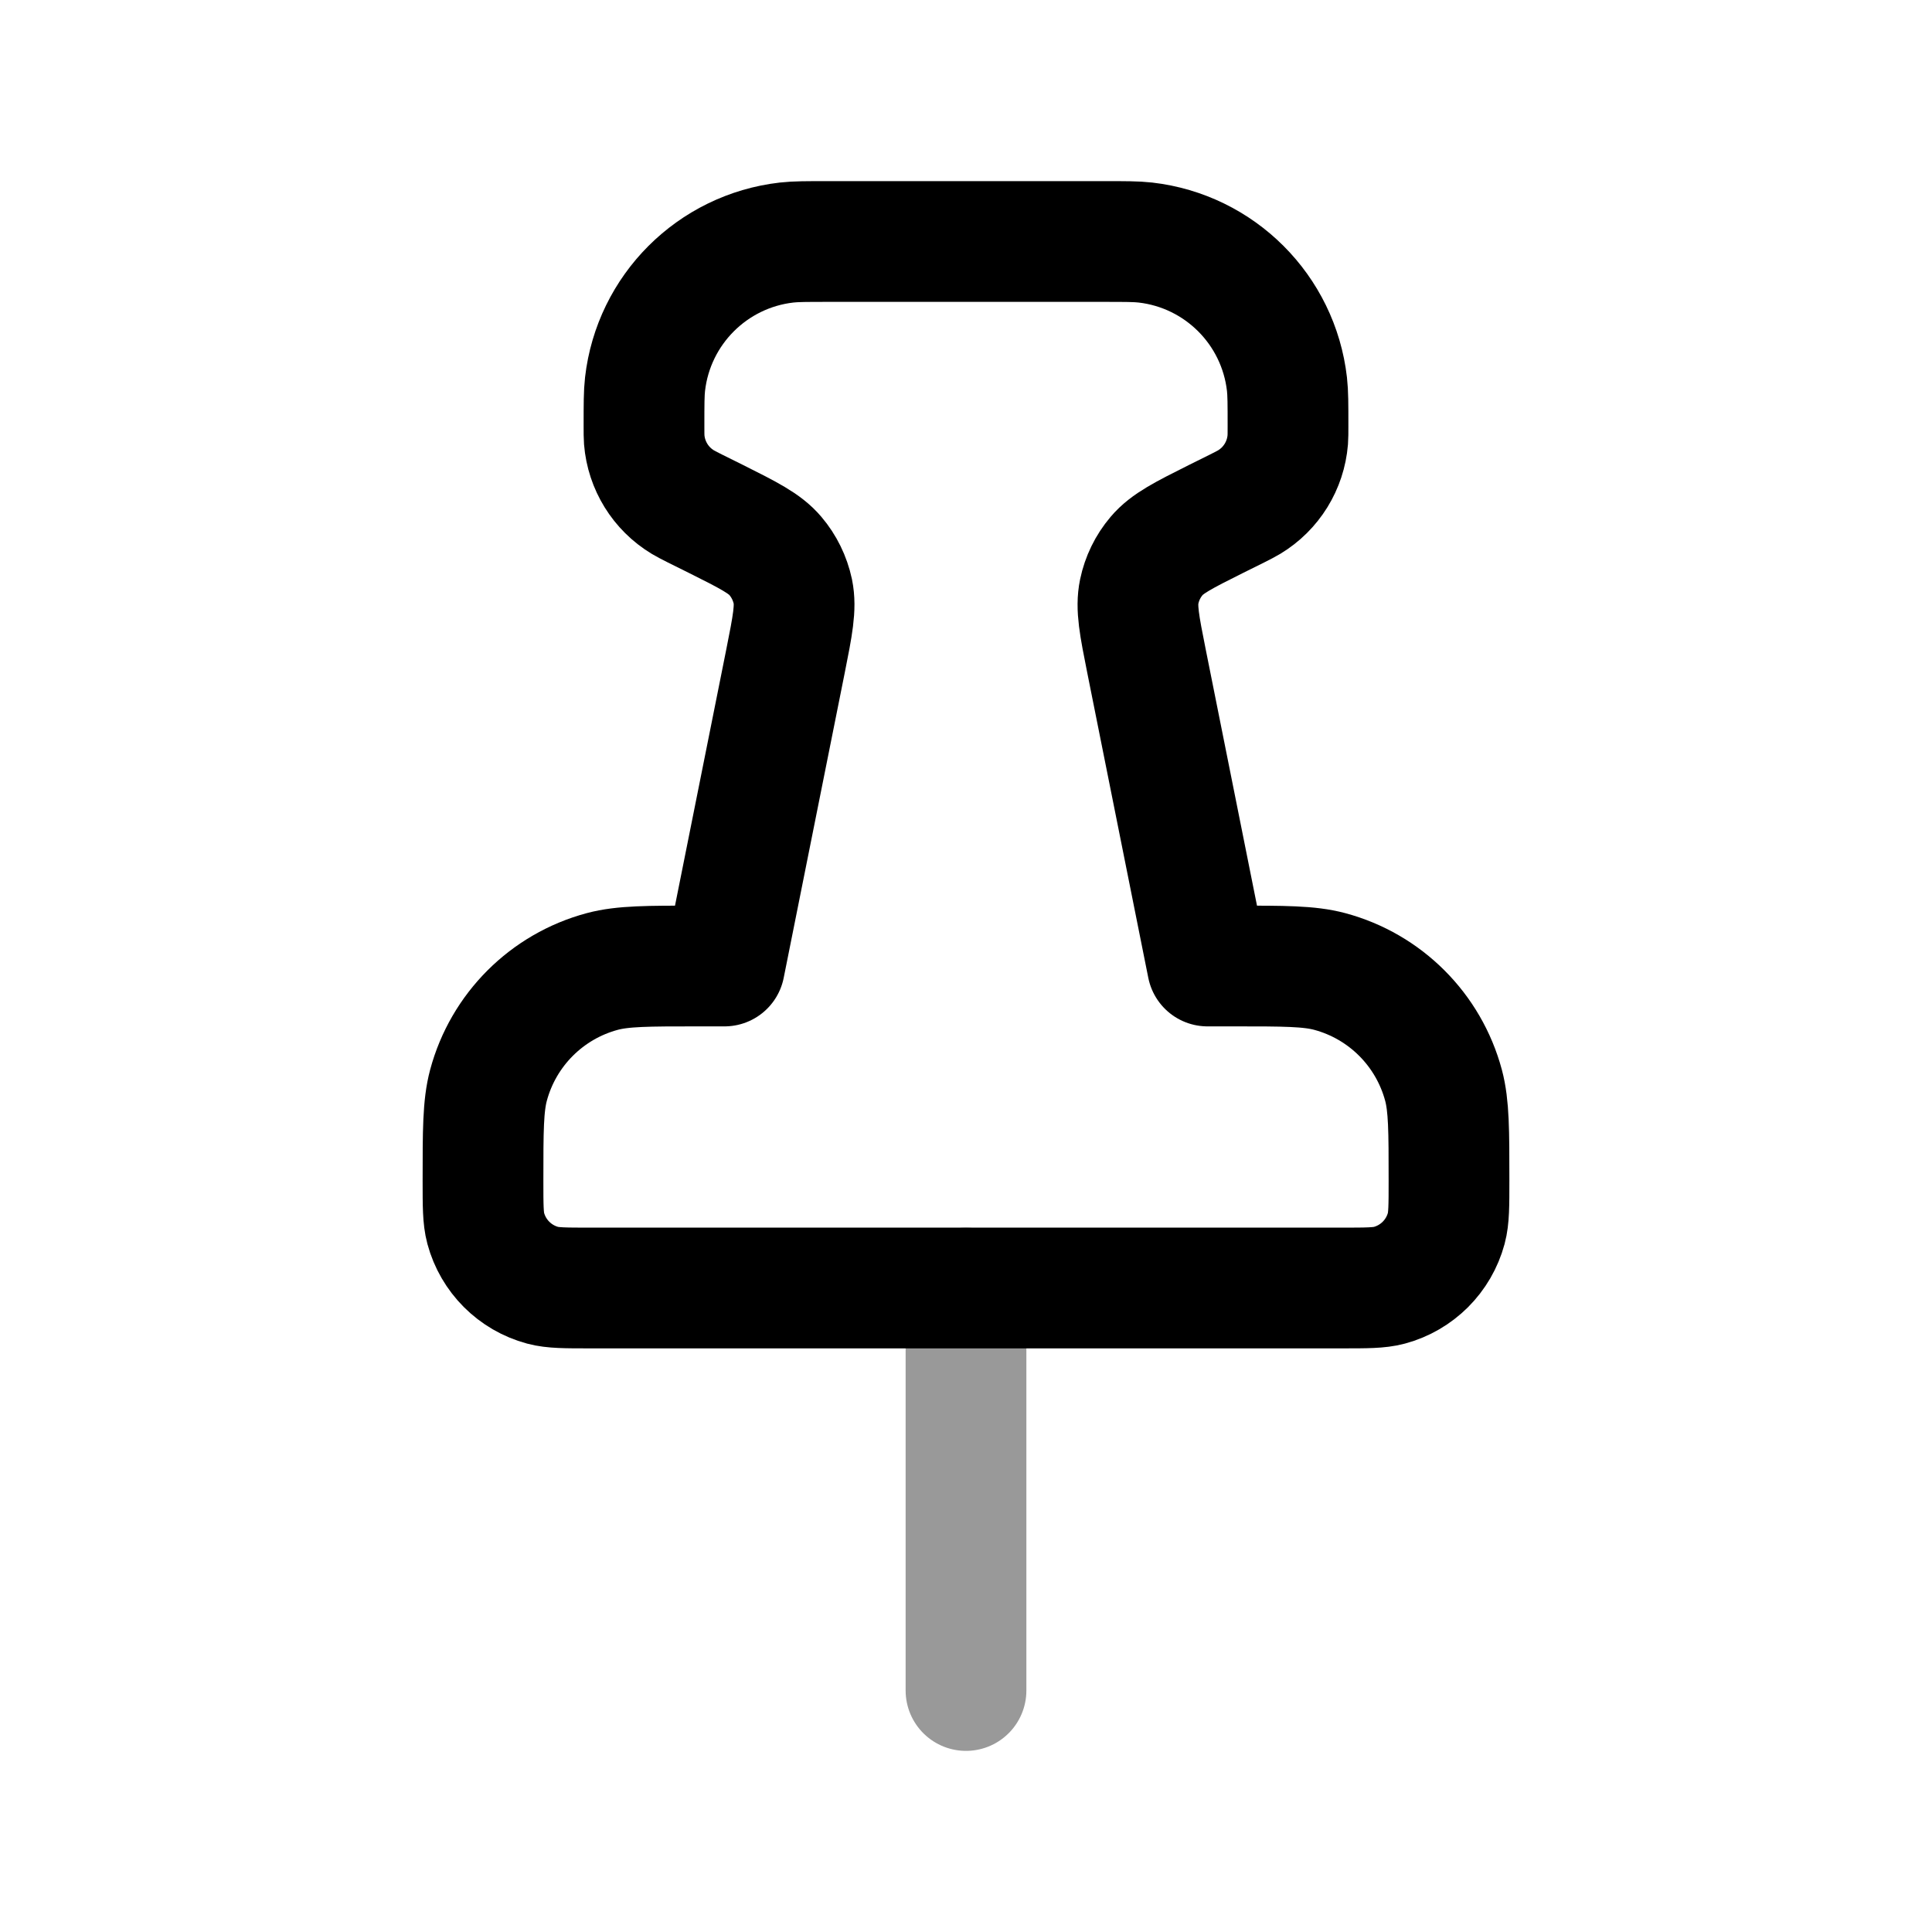 <svg width="24" height="24" viewBox="0 0 24 24" fill="none" xmlns="http://www.w3.org/2000/svg">
<path opacity="0.4" d="M12 16V21" stroke="currentColor" stroke-width="1.5" stroke-linecap="round" stroke-linejoin="round"/>
<path d="M8 5.292C8 5.021 8 4.885 8.013 4.771C8.119 3.848 8.848 3.119 9.771 3.013C9.885 3 10.021 3 10.292 3H13.708C13.979 3 14.115 3 14.229 3.013C15.152 3.119 15.881 3.848 15.987 4.771C16 4.885 16 5.021 16 5.292C16 5.379 16 5.422 15.997 5.463C15.971 5.783 15.793 6.071 15.518 6.237C15.483 6.258 15.444 6.278 15.367 6.317L15.105 6.447C14.702 6.649 14.5 6.75 14.368 6.906C14.26 7.033 14.186 7.185 14.152 7.348C14.11 7.549 14.154 7.77 14.242 8.212L15 12H15.333C15.953 12 16.263 12 16.518 12.068C17.208 12.253 17.747 12.792 17.932 13.482C18 13.737 18 14.047 18 14.667C18 14.977 18 15.132 17.966 15.259C17.873 15.604 17.604 15.873 17.259 15.966C17.132 16 16.977 16 16.667 16H7.333C7.023 16 6.868 16 6.741 15.966C6.396 15.873 6.127 15.604 6.034 15.259C6 15.132 6 14.977 6 14.667C6 14.047 6 13.737 6.068 13.482C6.253 12.792 6.792 12.253 7.482 12.068C7.737 12 8.047 12 8.667 12H9L9.758 8.212C9.846 7.77 9.89 7.549 9.849 7.348C9.814 7.185 9.74 7.033 9.632 6.906C9.5 6.75 9.298 6.649 8.895 6.447L8.633 6.317C8.556 6.278 8.517 6.258 8.482 6.237C8.207 6.071 8.029 5.783 8.003 5.463C8 5.422 8 5.379 8 5.292Z" stroke="currentColor" stroke-width="1.5" stroke-linecap="round" stroke-linejoin="round"/>
</svg>
